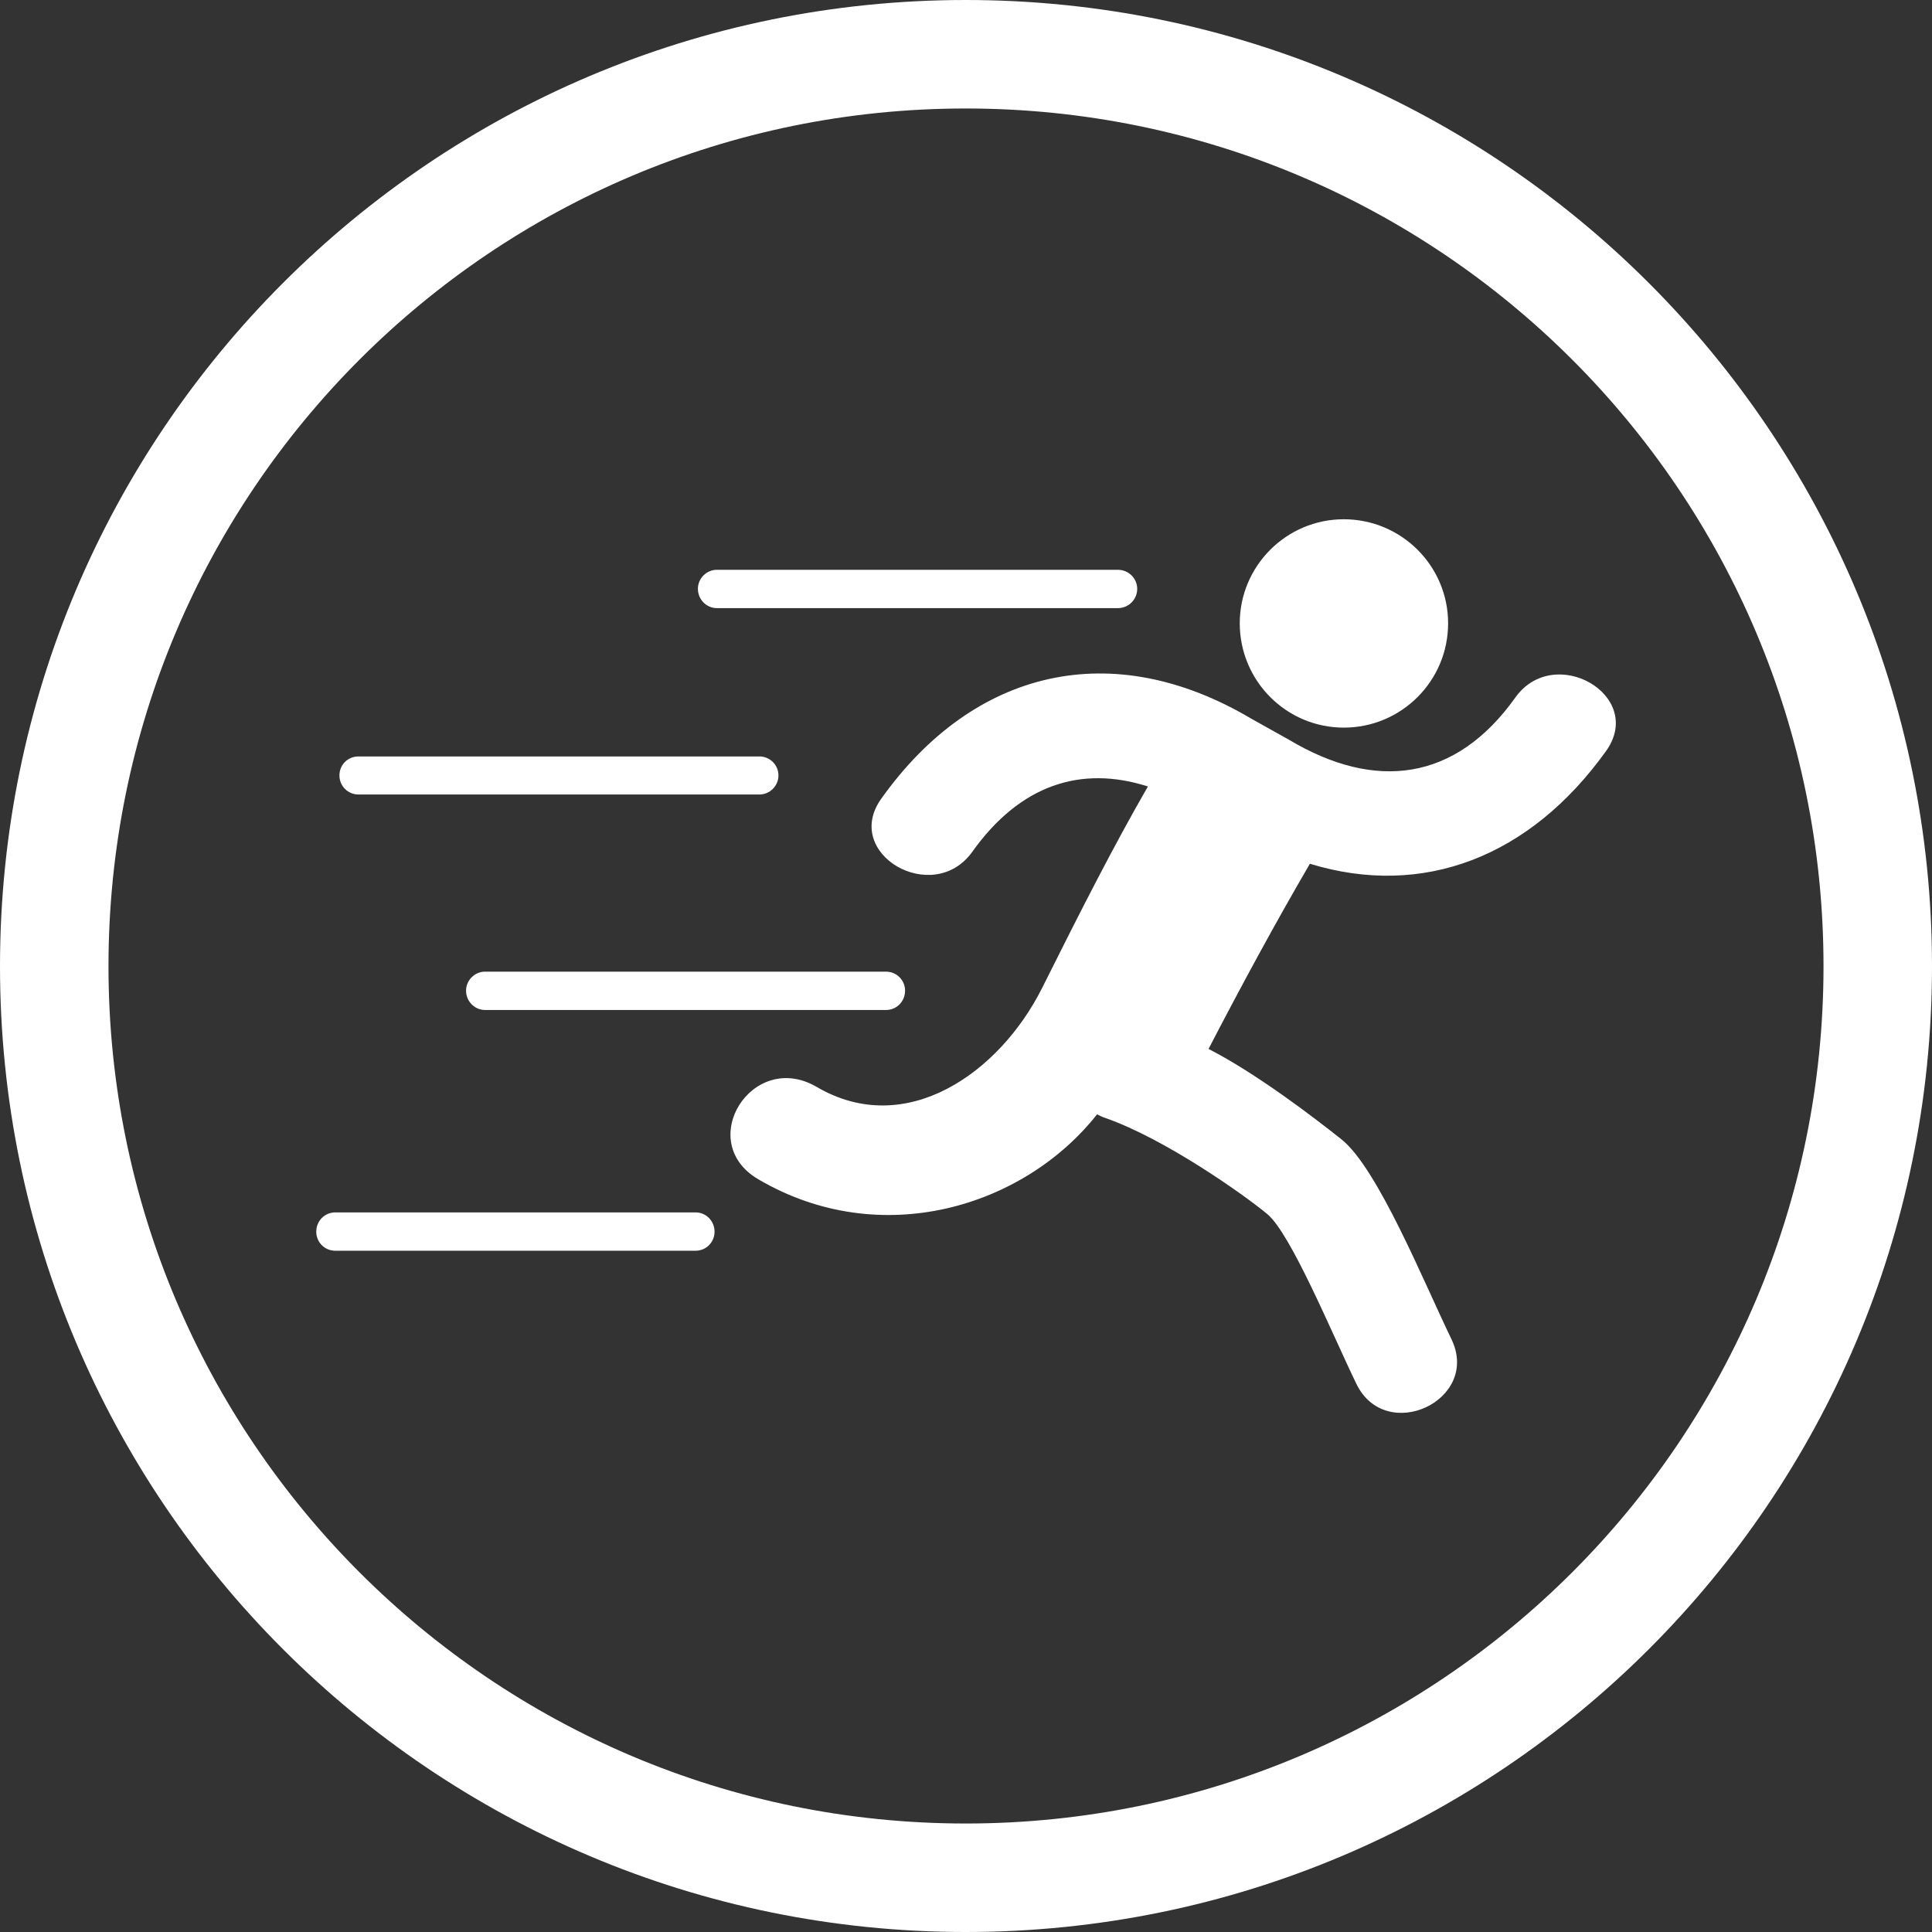 <?xml version="1.0" encoding="utf-8"?>
<svg xmlns="http://www.w3.org/2000/svg"
	xmlns:xlink="http://www.w3.org/1999/xlink"
	width="65px" height="65px" viewBox="0 0 65 65">
<rect x="0" y="0" width="65" height="65" fill="#333333" stroke="none"/>
<path fillRule="evenodd" d="M 32.49 65C 14.55 65-0 50.45-0 32.51-0 14.56 14.55-0 32.49-0 50.44-0 65 14.56 65 32.51 65 50.45 50.44 65 32.49 65ZM 32.49 3.65C 16.56 3.65 3.65 16.56 3.65 32.51 3.65 48.43 16.56 61.35 32.49 61.35 48.42 61.35 61.35 48.43 61.35 32.51 61.35 16.56 48.42 3.65 32.49 3.65ZM 54.04 25.26C 51.47 28.85 47.86 30.22 44.07 29.06 42.88 31.1 41.75 33.19 40.66 35.29 42.26 36.11 44.16 37.56 45.13 38.33 46.35 39.3 47.9 43.13 48.83 45.05 49.83 47.11 46.62 48.61 45.63 46.55 44.81 44.86 43.43 41.5 42.63 40.84 41.83 40.18 39.19 38.31 37.18 37.61 37.08 37.58 36.99 37.53 36.91 37.49 34.45 40.61 29.63 42.09 25.52 39.68 23.35 38.42 25.31 35.3 27.48 36.57 30.49 38.33 33.63 36.08 35.05 33.26 36.46 30.44 37.47 28.46 38.62 26.46 36.37 25.74 34.32 26.4 32.71 28.66 31.39 30.5 28.32 28.73 29.65 26.87 32.77 22.49 37.43 21.41 42.1 24.18 42.3 24.29 43.17 24.78 43.37 24.89 46.27 26.62 48.97 26.29 50.98 23.47 52.29 21.63 55.36 23.39 54.04 25.26ZM 45.21 24.48C 43.28 24.48 41.71 22.91 41.71 20.97 41.71 19.04 43.28 17.47 45.21 17.47 47.15 17.47 48.72 19.04 48.72 20.97 48.72 22.91 47.15 24.48 45.21 24.48ZM 37.61 20.46C 37.61 20.46 24.12 20.46 24.12 20.46 23.77 20.46 23.48 20.17 23.48 19.81 23.48 19.46 23.77 19.17 24.12 19.17 24.12 19.17 37.61 19.17 37.61 19.17 37.97 19.17 38.26 19.46 38.26 19.81 38.26 20.17 37.97 20.46 37.61 20.46ZM 26.19 26.09C 26.19 26.44 25.9 26.73 25.55 26.73 25.55 26.73 12.06 26.73 12.06 26.73 11.7 26.73 11.42 26.44 11.42 26.09 11.42 25.73 11.7 25.45 12.06 25.45 12.06 25.45 25.55 25.45 25.55 25.45 25.9 25.45 26.19 25.73 26.19 26.09ZM 15.68 33.33C 15.68 32.98 15.97 32.69 16.32 32.69 16.32 32.69 29.81 32.69 29.81 32.69 30.17 32.69 30.45 32.98 30.45 33.33 30.45 33.69 30.17 33.98 29.81 33.98 29.81 33.98 16.32 33.98 16.32 33.98 15.97 33.98 15.68 33.69 15.68 33.33ZM 24.04 41.44C 24.04 41.79 23.76 42.08 23.4 42.08 23.4 42.08 11.28 42.08 11.28 42.08 10.92 42.08 10.64 41.79 10.64 41.44 10.64 41.08 10.92 40.79 11.28 40.79 11.28 40.79 23.4 40.79 23.4 40.79 23.76 40.79 24.04 41.08 24.04 41.44Z" fill="rgb(255,255,255)"/></svg>